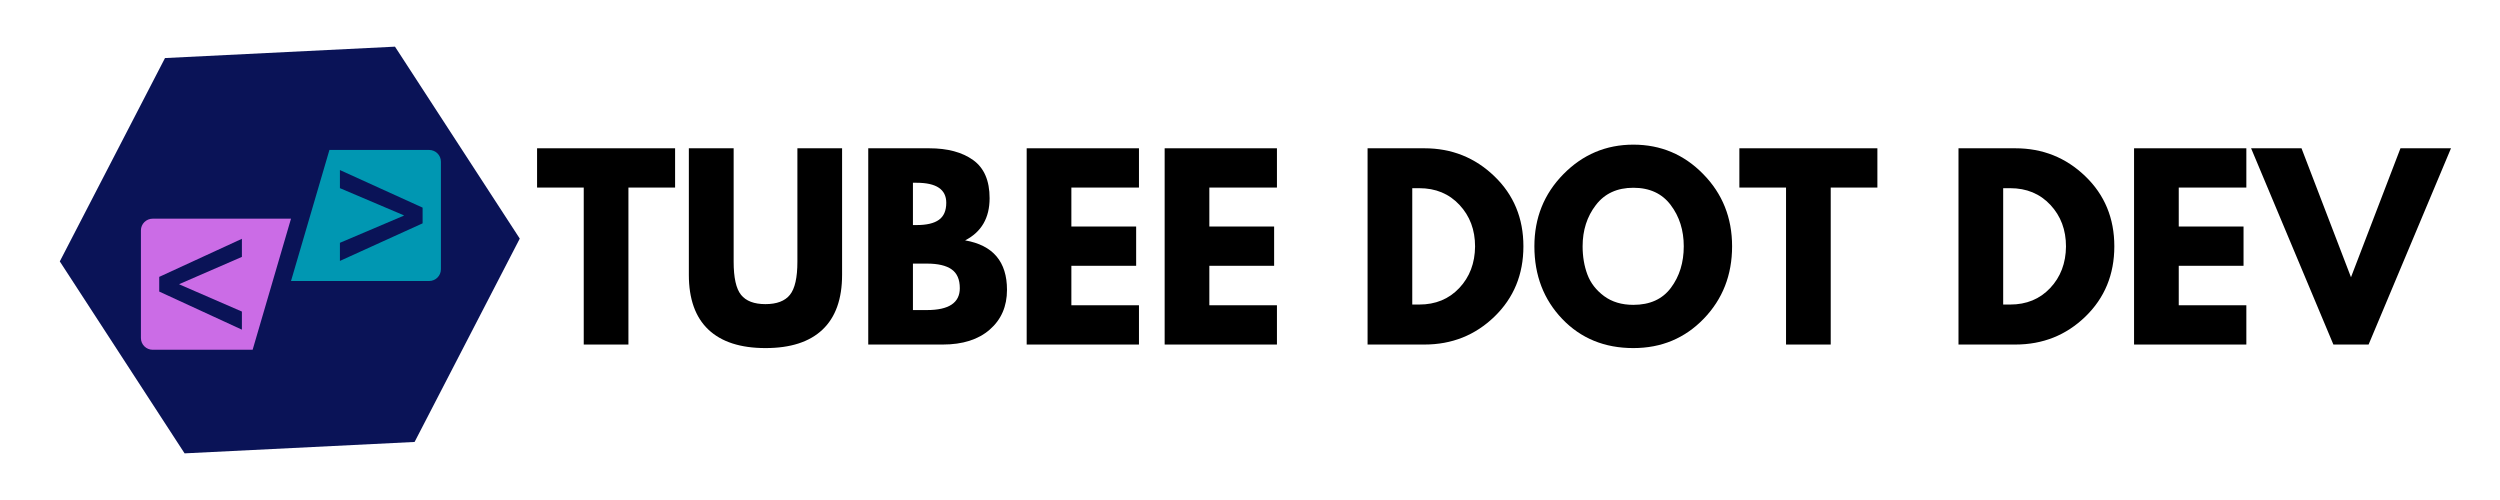 <svg xmlns="http://www.w3.org/2000/svg" xmlns:xlink="http://www.w3.org/1999/xlink" width="500" zoomAndPan="magnify" viewBox="0 0 375 75" height="100" preserveAspectRatio="xMidYMid meet" version="1.0"><defs><g/><clipPath id="20207d5c5a"><path d="M 8 6 L 78 6 L 78 69 L 8 69 Z M 8 6 " clip-rule="nonzero"/></clipPath><clipPath id="2687ca1c3e"><path d="M 7.5 9.562 L 76.496 6.145 L 79.453 65.797 L 10.457 69.215 Z M 7.5 9.562 " clip-rule="nonzero"/></clipPath><clipPath id="b853da9f33"><path d="M 77.965 35.789 L 62.188 66.293 L 27.688 68.004 L 8.969 39.211 L 24.75 8.707 L 59.246 6.996 L 77.965 35.789 " clip-rule="nonzero"/></clipPath><clipPath id="e5c3061325"><path d="M 21.133 32 L 44 32 L 44 52.48 L 21.133 52.48 Z M 21.133 32 " clip-rule="nonzero"/></clipPath><clipPath id="c96bcf20ee"><path d="M 43 22.48 L 66.133 22.48 L 66.133 43 L 43 43 Z M 43 22.48 " clip-rule="nonzero"/></clipPath></defs><g clip-path="url(#20207d5c5a)"><g clip-path="url(#2687ca1c3e)"><g clip-path="url(#b853da9f33)"><path fill="#0a1357" d="M 7.5 9.562 L 76.496 6.145 L 79.453 65.797 L 10.457 69.215 Z M 7.5 9.562 " fill-opacity="1" fill-rule="nonzero"/></g></g></g><g clip-path="url(#e5c3061325)"><path fill="#cb6ce6" d="M 36.285 46.734 L 36.285 49.449 L 23.883 43.734 L 23.883 41.531 L 36.285 35.82 L 36.285 38.535 L 26.906 42.609 L 26.906 42.66 Z M 43.652 32.801 L 22.91 32.801 C 21.93 32.801 21.137 33.59 21.137 34.559 L 21.137 50.707 C 21.137 51.68 21.93 52.465 22.91 52.465 L 37.895 52.465 L 43.652 32.801 " fill-opacity="1" fill-rule="nonzero"/></g><g clip-path="url(#c96bcf20ee)"><path fill="#0097b2" d="M 63.391 33.5 L 50.988 39.137 L 50.988 36.422 L 60.574 32.348 L 60.574 32.297 L 50.988 28.223 L 50.988 25.508 L 63.391 31.145 Z M 49.414 22.492 L 43.652 42.152 L 64.363 42.152 C 65.344 42.152 66.137 41.367 66.137 40.395 L 66.137 24.25 C 66.137 23.277 65.344 22.492 64.363 22.492 L 49.414 22.492 " fill-opacity="1" fill-rule="nonzero"/></g><g fill="#000000" fill-opacity="1"><g transform="translate(80.28, 51.681)"><g><path d="M 0.281 -23.547 L 0.281 -29.438 L 20.984 -29.438 L 20.984 -23.547 L 13.984 -23.547 L 13.984 0 L 7.281 0 L 7.281 -23.547 Z M 0.281 -23.547 "/></g></g></g><g fill="#000000" fill-opacity="1"><g transform="translate(101.547, 51.681)"><g><path d="M 24.766 -29.438 L 24.766 -10.453 C 24.766 -6.836 23.789 -4.102 21.844 -2.25 C 19.895 -0.395 17.039 0.531 13.281 0.531 C 9.52 0.531 6.66 -0.395 4.703 -2.25 C 2.754 -4.102 1.781 -6.836 1.781 -10.453 L 1.781 -29.438 L 8.5 -29.438 L 8.5 -12.422 C 8.5 -10.035 8.867 -8.379 9.609 -7.453 C 10.359 -6.523 11.578 -6.062 13.266 -6.062 C 14.961 -6.062 16.188 -6.523 16.938 -7.453 C 17.688 -8.379 18.062 -10.035 18.062 -12.422 L 18.062 -29.438 Z M 24.766 -29.438 "/></g></g></g><g fill="#000000" fill-opacity="1"><g transform="translate(128.096, 51.681)"><g><path d="M 2.141 -29.438 L 11.281 -29.438 C 14.039 -29.438 16.238 -28.848 17.875 -27.672 C 19.52 -26.492 20.344 -24.586 20.344 -21.953 C 20.344 -18.992 19.117 -16.883 16.672 -15.625 C 20.859 -14.895 22.953 -12.422 22.953 -8.203 C 22.953 -5.734 22.094 -3.75 20.375 -2.25 C 18.664 -0.75 16.312 0 13.312 0 L 2.141 0 Z M 8.844 -17.922 L 9.391 -17.922 C 10.891 -17.922 12.004 -18.18 12.734 -18.703 C 13.473 -19.223 13.844 -20.078 13.844 -21.266 C 13.844 -23.266 12.359 -24.266 9.391 -24.266 L 8.844 -24.266 Z M 8.844 -5.172 L 10.953 -5.172 C 14.234 -5.172 15.875 -6.266 15.875 -8.453 C 15.875 -9.766 15.461 -10.707 14.641 -11.281 C 13.828 -11.852 12.598 -12.141 10.953 -12.141 L 8.844 -12.141 Z M 8.844 -5.172 "/></g></g></g><g fill="#000000" fill-opacity="1"><g transform="translate(151.861, 51.681)"><g><path d="M 18.984 -29.438 L 18.984 -23.547 L 8.844 -23.547 L 8.844 -17.703 L 18.562 -17.703 L 18.562 -11.812 L 8.844 -11.812 L 8.844 -5.891 L 18.984 -5.891 L 18.984 0 L 2.141 0 L 2.141 -29.438 Z M 18.984 -29.438 "/></g></g></g><g fill="#000000" fill-opacity="1"><g transform="translate(172.557, 51.681)"><g><path d="M 18.984 -29.438 L 18.984 -23.547 L 8.844 -23.547 L 8.844 -17.703 L 18.562 -17.703 L 18.562 -11.812 L 8.844 -11.812 L 8.844 -5.891 L 18.984 -5.891 L 18.984 0 L 2.141 0 L 2.141 -29.438 Z M 18.984 -29.438 "/></g></g></g><g fill="#000000" fill-opacity="1"><g transform="translate(193.254, 51.681)"><g/></g></g><g fill="#000000" fill-opacity="1"><g transform="translate(202.995, 51.681)"><g><path d="M 2.141 -29.438 L 10.672 -29.438 C 14.766 -29.438 18.258 -28.039 21.156 -25.25 C 24.062 -22.457 25.516 -18.953 25.516 -14.734 C 25.516 -10.504 24.066 -6.988 21.172 -4.188 C 18.285 -1.395 14.785 0 10.672 0 L 2.141 0 Z M 8.844 -6 L 9.891 -6 C 12.336 -6 14.336 -6.82 15.891 -8.469 C 17.453 -10.125 18.242 -12.203 18.266 -14.703 C 18.266 -17.203 17.484 -19.285 15.922 -20.953 C 14.367 -22.617 12.359 -23.453 9.891 -23.453 L 8.844 -23.453 Z M 8.844 -6 "/></g></g></g><g fill="#000000" fill-opacity="1"><g transform="translate(229.33, 51.681)"><g><path d="M 0.828 -14.734 C 0.828 -18.992 2.273 -22.598 5.172 -25.547 C 8.078 -28.504 11.578 -29.984 15.672 -29.984 C 19.785 -29.984 23.281 -28.508 26.156 -25.562 C 29.039 -22.625 30.484 -19.016 30.484 -14.734 C 30.484 -10.43 29.066 -6.812 26.234 -3.875 C 23.398 -0.938 19.879 0.531 15.672 0.531 C 11.359 0.531 7.805 -0.922 5.016 -3.828 C 2.223 -6.742 0.828 -10.379 0.828 -14.734 Z M 8.062 -14.734 C 8.062 -13.191 8.301 -11.781 8.781 -10.5 C 9.258 -9.227 10.094 -8.148 11.281 -7.266 C 12.469 -6.391 13.93 -5.953 15.672 -5.953 C 18.16 -5.953 20.039 -6.805 21.312 -8.516 C 22.594 -10.234 23.234 -12.305 23.234 -14.734 C 23.234 -17.141 22.582 -19.203 21.281 -20.922 C 19.988 -22.648 18.117 -23.516 15.672 -23.516 C 13.242 -23.516 11.367 -22.648 10.047 -20.922 C 8.723 -19.203 8.062 -17.141 8.062 -14.734 Z M 8.062 -14.734 "/></g></g></g><g fill="#000000" fill-opacity="1"><g transform="translate(260.624, 51.681)"><g><path d="M 0.281 -23.547 L 0.281 -29.438 L 20.984 -29.438 L 20.984 -23.547 L 13.984 -23.547 L 13.984 0 L 7.281 0 L 7.281 -23.547 Z M 0.281 -23.547 "/></g></g></g><g fill="#000000" fill-opacity="1"><g transform="translate(281.892, 51.681)"><g/></g></g><g fill="#000000" fill-opacity="1"><g transform="translate(291.633, 51.681)"><g><path d="M 2.141 -29.438 L 10.672 -29.438 C 14.766 -29.438 18.258 -28.039 21.156 -25.25 C 24.062 -22.457 25.516 -18.953 25.516 -14.734 C 25.516 -10.504 24.066 -6.988 21.172 -4.188 C 18.285 -1.395 14.785 0 10.672 0 L 2.141 0 Z M 8.844 -6 L 9.891 -6 C 12.336 -6 14.336 -6.82 15.891 -8.469 C 17.453 -10.125 18.242 -12.203 18.266 -14.703 C 18.266 -17.203 17.484 -19.285 15.922 -20.953 C 14.367 -22.617 12.359 -23.453 9.891 -23.453 L 8.844 -23.453 Z M 8.844 -6 "/></g></g></g><g fill="#000000" fill-opacity="1"><g transform="translate(317.968, 51.681)"><g><path d="M 18.984 -29.438 L 18.984 -23.547 L 8.844 -23.547 L 8.844 -17.703 L 18.562 -17.703 L 18.562 -11.812 L 8.844 -11.812 L 8.844 -5.891 L 18.984 -5.891 L 18.984 0 L 2.141 0 L 2.141 -29.438 Z M 18.984 -29.438 "/></g></g></g><g fill="#000000" fill-opacity="1"><g transform="translate(338.664, 51.681)"><g><path d="M 11.344 0 L -1 -29.438 L 6.562 -29.438 L 13.984 -10.094 L 21.406 -29.438 L 28.984 -29.438 L 16.625 0 Z M 11.344 0 "/></g></g></g></svg>